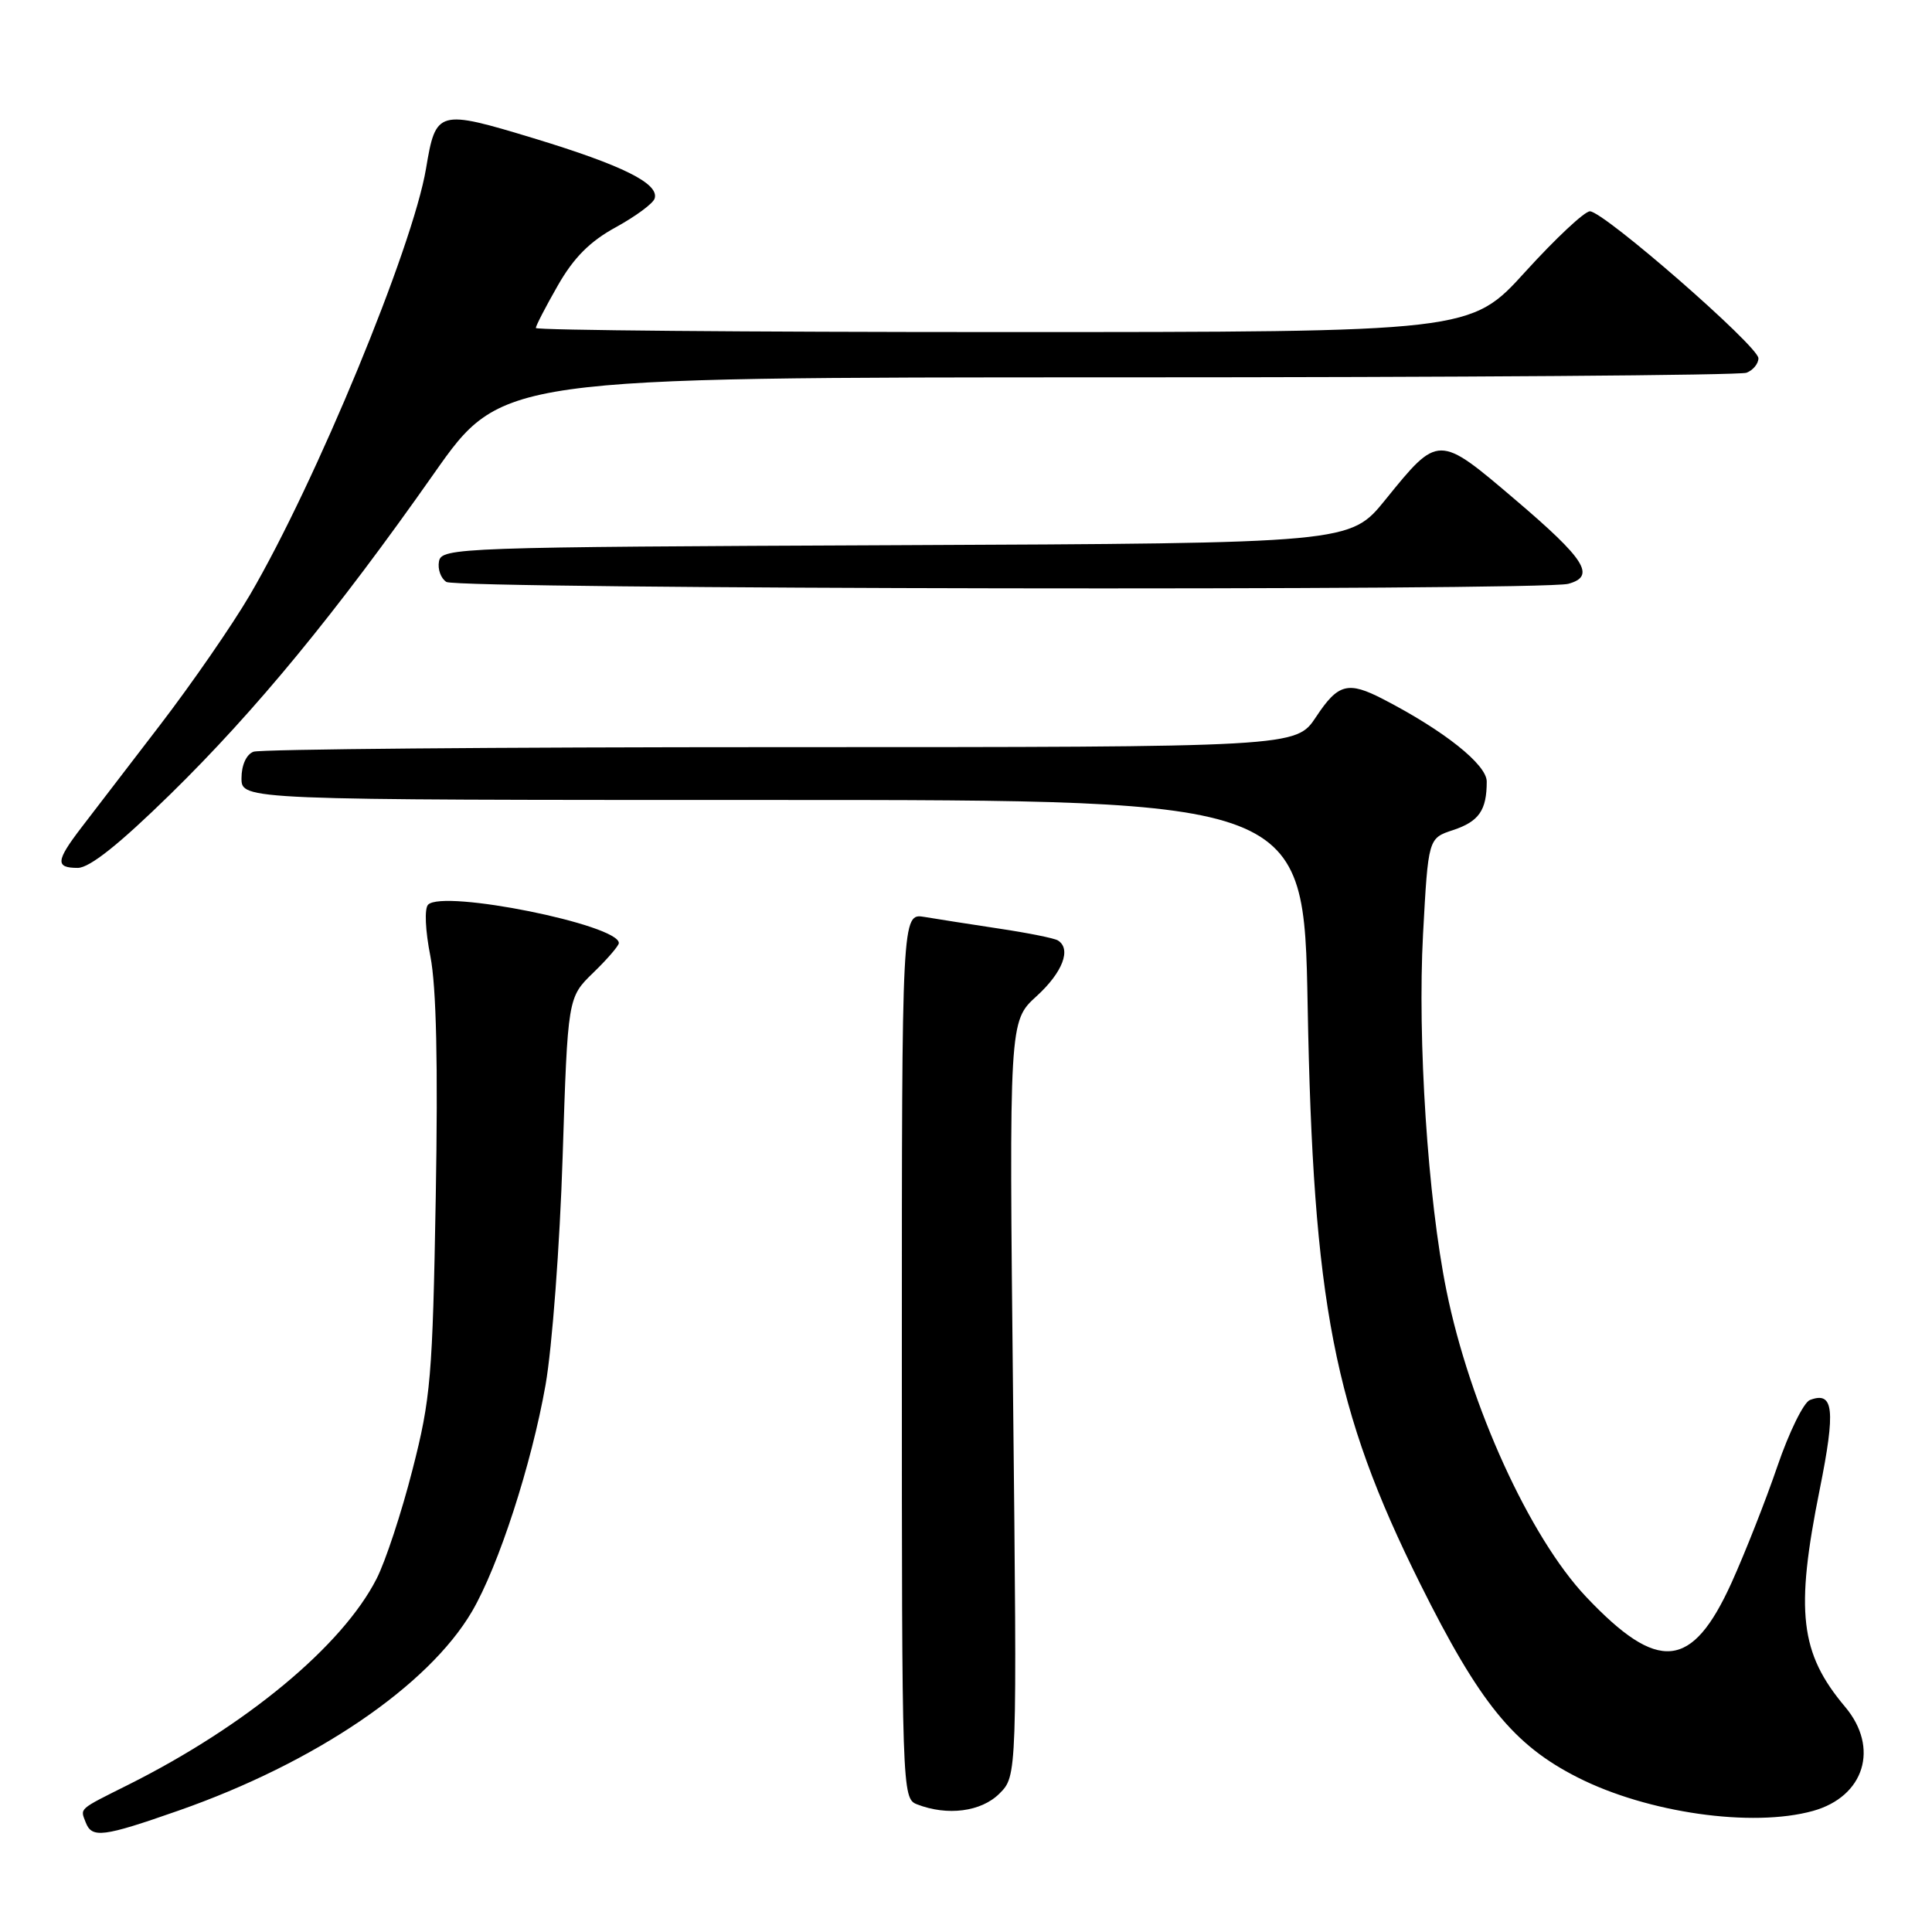 <?xml version="1.0" encoding="UTF-8" standalone="no"?>
<!DOCTYPE svg PUBLIC "-//W3C//DTD SVG 1.1//EN" "http://www.w3.org/Graphics/SVG/1.1/DTD/svg11.dtd" >
<svg xmlns="http://www.w3.org/2000/svg" xmlns:xlink="http://www.w3.org/1999/xlink" version="1.1" viewBox="0 0 256 256">
 <g >
 <path fill="currentColor"
d=" M 23.67 239.91 C 41.76 233.58 56.75 223.40 62.54 213.53 C 66.06 207.51 70.42 194.09 72.29 183.50 C 73.16 178.55 74.18 164.98 74.55 153.34 C 75.23 132.17 75.23 132.17 78.61 128.89 C 80.48 127.08 82.00 125.31 82.00 124.96 C 82.00 122.53 58.75 117.85 56.73 119.87 C 56.22 120.38 56.35 123.29 57.03 126.72 C 57.82 130.78 58.05 141.03 57.74 158.60 C 57.32 182.45 57.08 185.31 54.65 194.77 C 53.21 200.42 51.07 206.91 49.90 209.19 C 45.36 218.10 32.63 228.66 17.00 236.49 C 10.32 239.83 10.62 239.57 11.35 241.46 C 12.17 243.61 13.62 243.43 23.67 239.91 Z  M 240.22 239.96 C 247.05 238.06 249.05 231.59 244.49 226.17 C 238.50 219.06 237.86 213.56 241.12 197.37 C 243.25 186.77 242.98 184.30 239.82 185.51 C 238.99 185.83 237.05 189.79 235.51 194.30 C 233.97 198.81 231.23 205.76 229.43 209.74 C 224.19 221.27 219.73 221.70 210.15 211.57 C 202.69 203.67 194.75 186.26 191.66 171.00 C 189.19 158.85 187.81 137.67 188.56 123.79 C 189.25 111.07 189.25 111.07 192.54 109.99 C 195.97 108.85 197.00 107.37 197.00 103.56 C 197.00 101.31 191.37 96.83 183.29 92.65 C 178.61 90.23 177.31 90.57 174.38 95.00 C 171.73 99.00 171.73 99.00 103.45 99.00 C 65.89 99.00 34.45 99.27 33.58 99.61 C 32.64 99.97 32.00 101.39 32.00 103.11 C 32.00 106.00 32.00 106.00 102.39 106.00 C 172.77 106.00 172.77 106.00 173.27 133.25 C 173.99 172.71 176.74 186.86 188.15 209.80 C 196.05 225.67 200.56 231.22 209.05 235.52 C 218.31 240.22 232.17 242.19 240.22 239.96 Z  M 132.43 237.66 C 134.77 235.32 134.77 235.32 134.24 185.32 C 133.71 135.32 133.71 135.32 137.35 132.00 C 140.81 128.85 142.00 125.73 140.17 124.61 C 139.71 124.32 136.23 123.62 132.42 123.05 C 128.61 122.47 124.15 121.78 122.50 121.50 C 119.50 121.00 119.50 121.00 119.50 179.65 C 119.50 237.37 119.53 238.31 121.50 239.08 C 125.53 240.65 130.02 240.07 132.43 237.66 Z  M 22.56 105.25 C 33.89 94.16 44.54 81.20 57.50 62.75 C 66.46 50.00 66.46 50.00 148.15 50.00 C 193.08 50.00 230.55 49.73 231.42 49.39 C 232.29 49.06 233.00 48.19 233.00 47.47 C 233.00 45.88 212.50 28.00 210.67 28.00 C 209.96 28.00 206.12 31.60 202.12 36.00 C 194.86 44.00 194.86 44.00 132.93 44.00 C 98.87 44.00 71.00 43.76 71.00 43.46 C 71.00 43.17 72.31 40.63 73.92 37.82 C 76.02 34.14 78.17 31.98 81.60 30.11 C 84.22 28.67 86.53 26.97 86.74 26.31 C 87.38 24.33 82.51 21.91 70.74 18.33 C 58.03 14.48 57.75 14.55 56.45 22.34 C 54.69 32.81 41.84 63.92 33.12 78.82 C 30.76 82.85 25.38 90.63 21.16 96.13 C 16.95 101.62 12.26 107.73 10.75 109.70 C 7.40 114.08 7.32 115.00 10.30 115.00 C 11.87 115.00 15.79 111.88 22.56 105.25 Z  M 207.80 77.36 C 211.50 76.36 210.09 74.13 200.73 66.17 C 190.57 57.52 190.61 57.52 183.55 66.24 C 178.90 71.98 178.90 71.98 118.72 72.24 C 60.71 72.49 58.51 72.57 58.17 74.38 C 57.97 75.41 58.41 76.64 59.15 77.11 C 60.67 78.08 204.23 78.31 207.80 77.36 Z "/>
</g>
</svg>